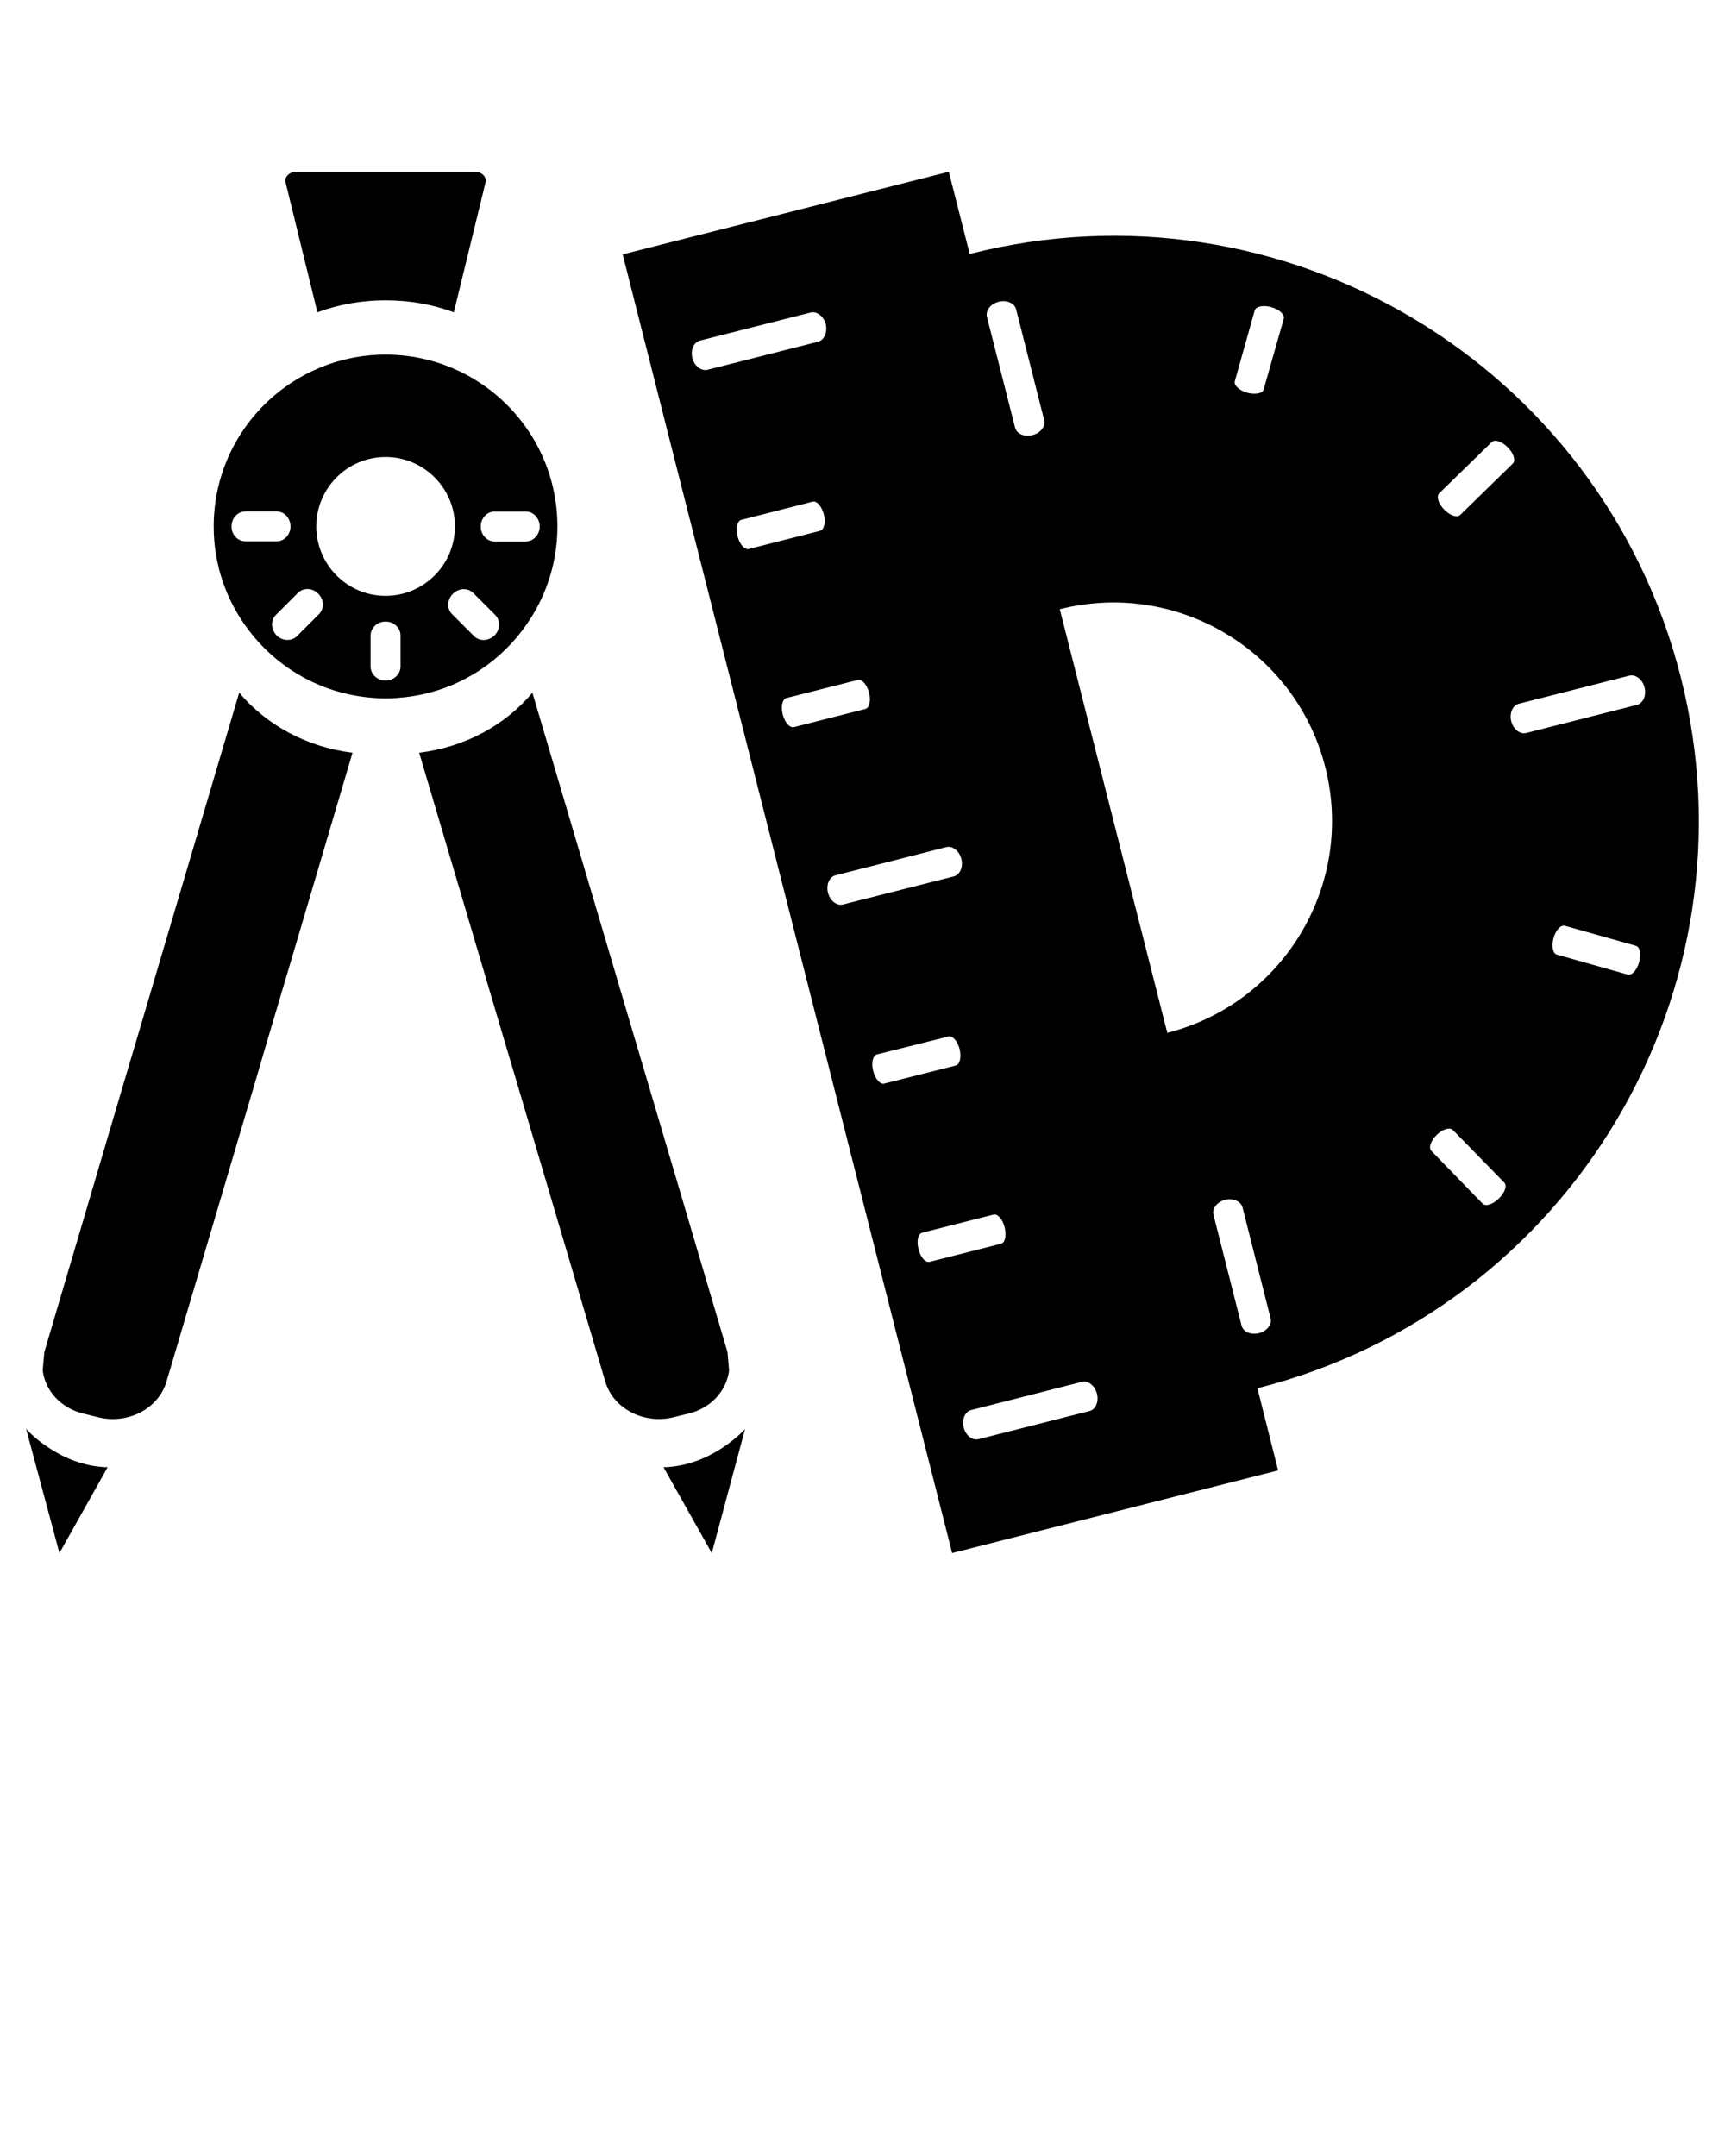 <?xml version="1.0" encoding="UTF-8" standalone="no"?>
<svg
   xmlns:dc="http://purl.org/dc/elements/1.1/"
   xmlns:cc="http://creativecommons.org/ns#"
   xmlns:rdf="http://www.w3.org/1999/02/22-rdf-syntax-ns#"
   xmlns:svg="http://www.w3.org/2000/svg"
   xmlns="http://www.w3.org/2000/svg"
   xmlns:sodipodi="http://sodipodi.sourceforge.net/DTD/sodipodi-0.dtd"
   xmlns:inkscape="http://www.inkscape.org/namespaces/inkscape"
   version="1.1"
   x="0px"
   y="0px"
   viewBox="0 0 33 41.25"
   enable-background="new 0 0 33 33"
   xml:space="preserve"
   id="svg24"
   sodipodi:docname="02_SVGF.svg"
   inkscape:version="0.92.4 (5da689c313, 2019-01-14)"><defs
     id="defs28" /><sodipodi:namedview
     pagecolor="#ffffff"
     bordercolor="#666666"
     borderopacity="1"
     objecttolerance="10"
     gridtolerance="10"
     guidetolerance="10"
     inkscape:pageopacity="0"
     inkscape:pageshadow="2"
     inkscape:window-width="640"
     inkscape:window-height="480"
     id="namedview26"
     showgrid="false"
     inkscape:zoom="5.7212121"
     inkscape:cx="16.5"
     inkscape:cy="6.6419492"
     inkscape:window-x="0"
     inkscape:window-y="0"
     inkscape:window-maximized="0"
     inkscape:current-layer="svg24" /><path
     d="M12.535,26.531"
     id="path2" /><path
     d="M8.682,5.975l0.613-2.512c0-0.098-0.092-0.177-0.207-0.177H5.664c-0.113,0-0.207,0.079-0.207,0.177l0.615,2.512  c0.4-0.148,0.842-0.229,1.305-0.229S8.279,5.826,8.682,5.975z"
     id="path4" /><path
     d="M18.151,3.286l-6.239,1.581l0.898,3.546l4.505,17.755l0.9,3.546l6.236-1.581l-0.396-1.572  c5.994-1.519,9.617-7.611,8.1-13.602c-1.521-5.996-7.611-9.625-13.604-8.1L18.151,3.286z M19.44,5.923l0.535,2.112  c0.031,0.121-0.068,0.252-0.223,0.289c-0.154,0.042-0.303-0.023-0.334-0.146l-0.537-2.113c-0.031-0.123,0.068-0.253,0.227-0.292  C19.259,5.734,19.411,5.801,19.44,5.923z M23.858,7.514c-0.15-0.044-0.256-0.142-0.236-0.218l0.381-1.356  c0.023-0.078,0.166-0.107,0.32-0.063c0.152,0.043,0.258,0.142,0.236,0.22l-0.385,1.356C24.155,7.528,24.015,7.555,23.858,7.514z   M27.626,9.748c-0.109-0.113-0.152-0.249-0.094-0.309l1.008-0.983c0.061-0.055,0.195-0.008,0.305,0.104  c0.113,0.114,0.156,0.252,0.096,0.309l-1.006,0.983C27.874,9.912,27.735,9.862,27.626,9.748z M29.198,14.024  c-0.119,0.03-0.248-0.071-0.287-0.224c-0.039-0.156,0.027-0.305,0.146-0.336l2.113-0.537c0.123-0.027,0.252,0.071,0.291,0.225  c0.039,0.152-0.027,0.305-0.148,0.335L29.198,14.024z M31.138,18.646l-1.355-0.382c-0.078-0.022-0.104-0.164-0.063-0.318  c0.043-0.149,0.139-0.258,0.219-0.233l1.355,0.382c0.08,0.02,0.105,0.164,0.063,0.317C31.313,18.563,31.216,18.67,31.138,18.646z   M28.364,23.03l-0.982-1.011c-0.057-0.059-0.01-0.194,0.104-0.307c0.111-0.109,0.25-0.151,0.309-0.092l0.982,1.006  c0.059,0.059,0.01,0.195-0.104,0.306C28.558,23.044,28.421,23.087,28.364,23.03z M20.698,26.438  c0.119-0.029,0.248,0.074,0.287,0.227c0.039,0.154-0.025,0.305-0.145,0.332l-2.115,0.537c-0.123,0.032-0.252-0.069-0.289-0.225  c-0.039-0.151,0.025-0.304,0.146-0.332L20.698,26.438z M23.216,23.248c-0.033-0.124,0.068-0.254,0.221-0.292  c0.154-0.038,0.303,0.028,0.334,0.148l0.535,2.115c0.033,0.12-0.07,0.251-0.221,0.288c-0.156,0.039-0.305-0.025-0.334-0.148  L23.216,23.248z M19.007,23.238c0.08-0.019,0.174,0.091,0.211,0.24c0.041,0.158,0.01,0.3-0.068,0.318l-1.365,0.346  c-0.082,0.021-0.176-0.089-0.213-0.243c-0.041-0.152-0.01-0.294,0.07-0.314L19.007,23.238z M18.144,19.831  c0.076-0.022,0.174,0.085,0.213,0.239c0.037,0.156,0.006,0.297-0.072,0.316l-1.37,0.346c-0.074,0.021-0.172-0.088-0.211-0.242  s-0.006-0.293,0.07-0.316L18.144,19.831z M18.104,16.207c0.117-0.029,0.248,0.072,0.287,0.226c0.041,0.154-0.027,0.304-0.148,0.336  l-2.114,0.536c-0.119,0.031-0.252-0.07-0.289-0.226c-0.039-0.153,0.025-0.304,0.148-0.333L18.104,16.207z M16.412,13.009  c0.077-0.021,0.172,0.089,0.213,0.241c0.039,0.154,0.006,0.297-0.072,0.315l-1.366,0.347c-0.078,0.02-0.172-0.09-0.213-0.242  c-0.041-0.155-0.006-0.293,0.07-0.315L16.412,13.009z M20.274,11.656c2.238-0.567,4.514,0.788,5.08,3.025s-0.789,4.51-3.023,5.08  L20.274,11.656z M15.547,9.598c0.078-0.019,0.174,0.088,0.213,0.242c0.041,0.154,0.006,0.297-0.072,0.316l-1.365,0.348  c-0.078,0.018-0.174-0.089-0.213-0.245c-0.039-0.155-0.006-0.293,0.072-0.313L15.547,9.598z M15.508,5.979  c0.119-0.029,0.25,0.072,0.289,0.223c0.037,0.155-0.029,0.306-0.146,0.336l-2.115,0.537c-0.121,0.029-0.252-0.071-0.291-0.225  c-0.037-0.154,0.027-0.305,0.148-0.334L15.508,5.979z"
     id="path6" /><path
     d="M2.232,26.531"
     id="path8" /><path
     d="M13.918,25.87l-1.516-5.128l-0.281-0.947l-1.936-6.542c-0.514,0.614-1.281,1.041-2.166,1.149l1.227,4.145l0.369,1.248  l0.059,0.197l0.223,0.75l1.684,5.695c0.152,0.512,0.732,0.815,1.295,0.681l0.201-0.05l0.092-0.022  c0.438-0.106,0.732-0.441,0.779-0.825L13.918,25.87z"
     id="path10" /><path
     d="M4.576,13.253l-1.934,6.542l-0.281,0.947L0.848,25.87l-0.031,0.351c0.047,0.384,0.344,0.719,0.777,0.825l0.092,0.022  l0.201,0.05c0.566,0.135,1.145-0.169,1.297-0.681l1.686-5.695l0.219-0.75l0.059-0.197l0.371-1.248l1.225-4.145  C5.863,14.294,5.094,13.867,4.576,13.253z"
     id="path12" /><path
     d="M0.5,27.34c0,0,0.625,0.711,1.559,0.732l-0.922,1.642L0.5,27.34z"
     id="path14" /><path
     d="M14.254,27.34c0,0-0.627,0.711-1.561,0.732l0.924,1.642L14.254,27.34z"
     id="path16" /><path
     d="M8.682,7.055c-0.402-0.174-0.842-0.27-1.305-0.27s-0.904,0.096-1.305,0.27c-1.168,0.504-1.984,1.666-1.984,3.017  c0,0.747,0.25,1.435,0.67,1.986c0.514,0.679,1.283,1.149,2.166,1.271c0.145,0.02,0.299,0.033,0.453,0.033s0.305-0.014,0.455-0.033  c0.881-0.121,1.65-0.592,2.162-1.271c0.418-0.552,0.67-1.237,0.67-1.986C10.664,8.721,9.848,7.559,8.682,7.055z M4.693,10.357  c-0.143,0-0.264-0.128-0.264-0.283c0-0.16,0.119-0.289,0.266-0.289h0.598c0.145,0,0.266,0.129,0.264,0.289  c0,0.155-0.117,0.283-0.264,0.283H4.693z M6.104,11.748L5.68,12.172c-0.102,0.1-0.275,0.096-0.387-0.014  c-0.111-0.115-0.119-0.288-0.016-0.392l0.422-0.422c0.104-0.104,0.281-0.099,0.391,0.017C6.199,11.469,6.207,11.644,6.104,11.748z   M7.662,12.754c0,0.146-0.129,0.266-0.285,0.266c-0.158,0-0.287-0.119-0.287-0.266v-0.596c0-0.146,0.129-0.266,0.287-0.266  c0.156,0,0.285,0.119,0.285,0.266V12.754z M7.377,11.4c-0.732,0-1.326-0.594-1.326-1.329c0-0.733,0.594-1.327,1.326-1.327  c0.729,0,1.326,0.594,1.326,1.327C8.703,10.807,8.105,11.4,7.377,11.4z M9.461,12.157c-0.113,0.11-0.287,0.118-0.391,0.015  L8.648,11.75c-0.104-0.104-0.096-0.277,0.016-0.389c0.111-0.112,0.285-0.119,0.389-0.016l0.422,0.422  C9.578,11.871,9.57,12.047,9.461,12.157z M10.059,10.36H9.461c-0.145,0-0.264-0.129-0.264-0.286c0-0.158,0.119-0.287,0.264-0.287  h0.598c0.146,0,0.266,0.129,0.266,0.287C10.324,10.231,10.205,10.358,10.059,10.36z"
     id="path18" /></svg>